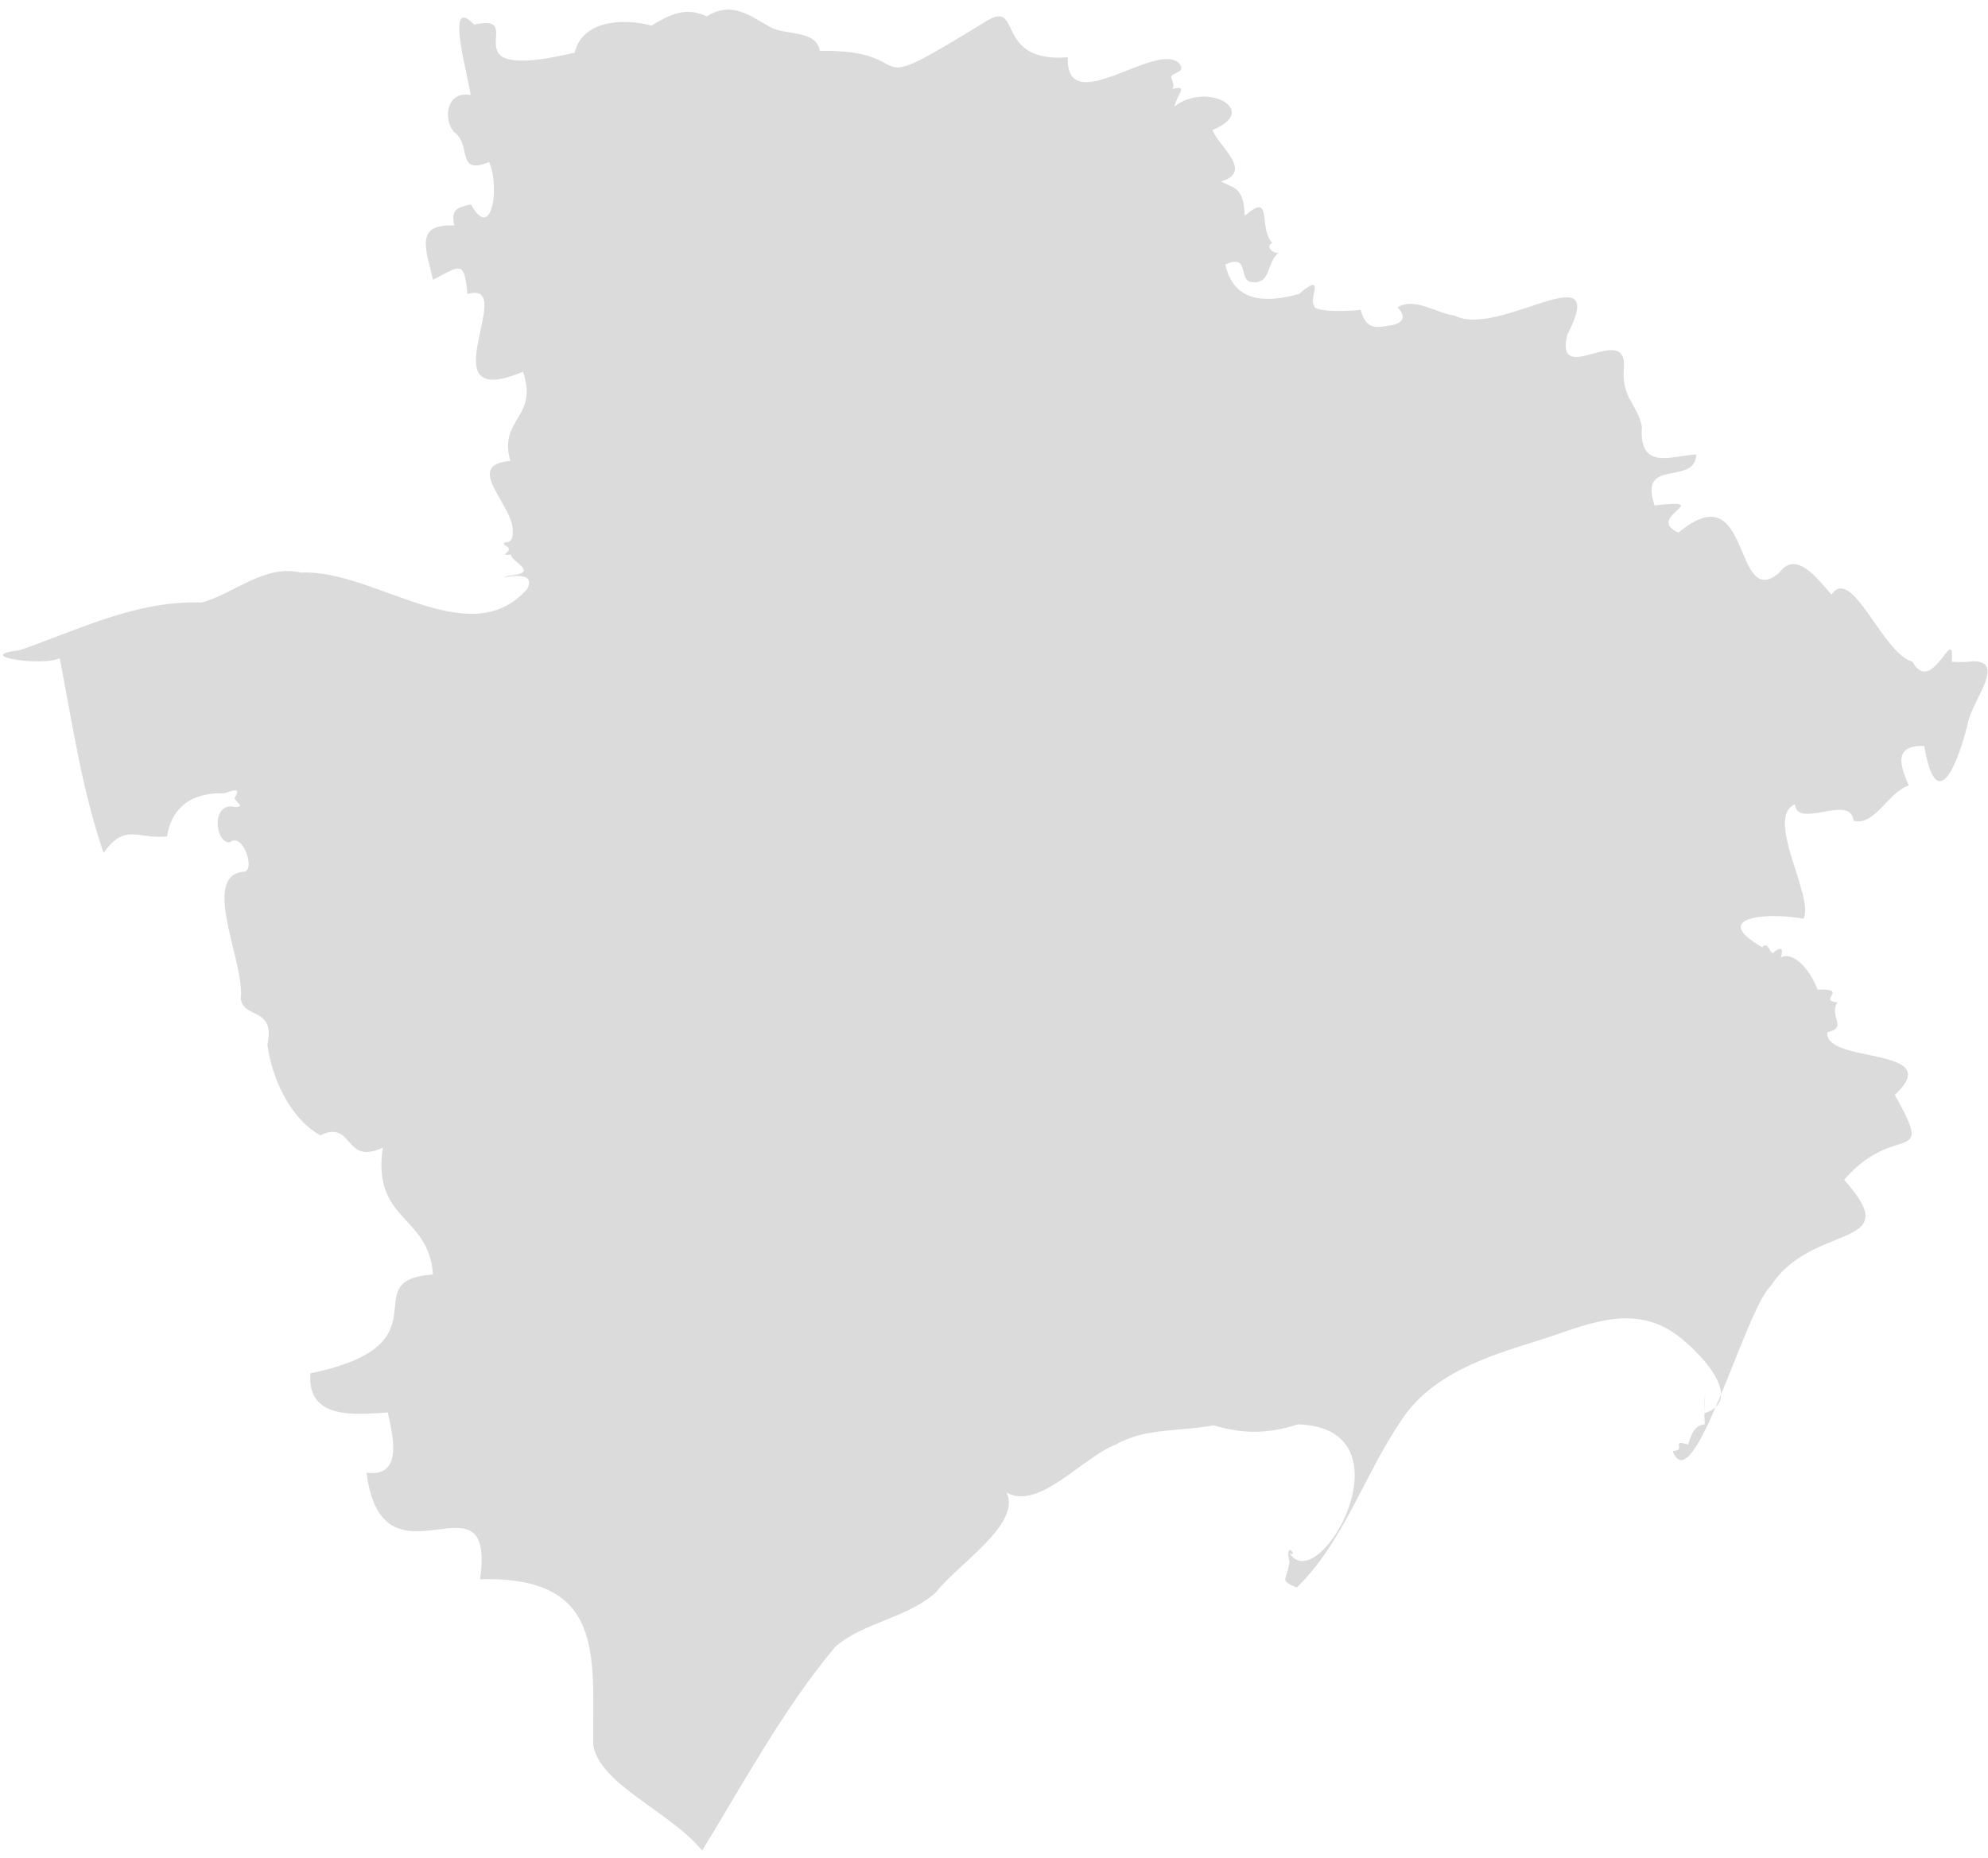 <svg width="169" height="158" viewBox="0 0 169 158" fill="none" xmlns="http://www.w3.org/2000/svg">
<path d="M59.692 157.344C63.287 151.465 66.623 145.268 71 140.03C73.431 137.911 77.086 137.626 79.577 135.378C81.672 132.651 88.706 128.454 84.385 125.724C87.141 129.96 91.629 124.045 94.847 122.832C97.335 121.388 100.372 121.73 103.154 121.19C105.78 121.964 107.817 121.909 110.347 121.111C120.322 121.419 112.109 136.001 109.615 132.057C110.455 132.555 109.177 130.726 109.616 132.839C109.378 134.493 108.697 134.295 110.232 134.987C114.159 131.205 115.994 125.384 119.078 120.839C121.68 116.799 126.508 115.3 130.847 113.96C134.462 112.817 138.425 110.837 142.117 113.217C143.577 114.082 148.786 118.886 144.886 120.175C145.054 116.853 144.8 119.546 144.924 121.112C144.264 121.152 143.879 121.584 143.501 122.832C141.902 122.334 143.469 123.338 142.194 123.379C143.935 127.863 148.377 111.364 150.5 109.387C154.035 103.835 162.2 106.35 156.77 100.319C161.128 95.249 164.561 99.334 161.077 93.088C165.58 88.928 155.035 90.509 155.347 87.771C157.13 87.377 155.452 86.456 156.194 85.231C154.464 85.079 157.263 84.053 154.501 84.137C154.035 82.792 152.632 80.826 151.386 81.4C151.715 80.392 151.17 80.624 150.694 81.049C150.385 80.848 150.249 80.045 149.809 80.541C145.197 77.902 150.443 77.561 153.309 78.117C154.297 76.365 149.984 69.55 152.578 68.384C152.82 70.553 157.307 67.434 157.579 69.792C159.386 70.253 160.492 67.37 162.27 66.782C161.43 64.916 161.051 63.366 163.578 63.421C164.667 69.771 166.578 64.566 167.347 61.231C167.939 59.193 170.492 56.171 167.655 56.228C167.179 56.315 166.612 56.3 165.924 56.268C166.154 52.789 164.269 59.314 162.579 56.267C160.014 55.566 157.441 48.003 155.694 50.56C154.528 49.235 152.679 46.701 151.232 48.724C147.288 52.002 148.949 40.054 142.694 45.287C139.698 43.99 145.986 42.35 140.655 42.978C139.232 38.826 144.127 41.372 144.193 38.64C142.089 38.753 139.313 40.051 139.579 36.295C139.225 34.378 137.855 33.887 138.04 31.37C138.439 27.18 132.145 33.098 133.232 28.478C136.954 21.263 127.429 28.795 123.656 26.836C122.08 26.627 120.257 25.238 118.809 26.132C119.675 27.065 119.165 27.571 118.001 27.696C116.632 27.966 116.083 27.764 115.655 26.328C115.283 26.464 111.512 26.598 111.732 25.977C111.152 25.539 112.827 22.96 110.424 24.999C107.229 25.873 104.867 25.514 104.155 22.498C106.281 21.507 105.234 23.847 106.386 23.984C108.105 24.185 107.62 22.352 108.694 21.481C108.325 21.62 107.491 20.989 108.155 20.66C106.92 19.287 108.262 16.216 105.809 18.355C105.745 15.869 104.902 16.044 103.808 15.425C106.68 14.58 103.445 12.31 103.078 11.046C107.175 9.405 102.601 6.891 99.848 9.054C100.05 8.002 101.099 7.21 99.655 7.568C99.949 7.28 99.522 6.75 99.578 6.473C99.949 6.087 100.775 6.102 100.27 5.417C98.385 3.365 90.602 10.276 90.77 4.871C84.552 5.349 86.881 0.068 84.001 1.704C72.238 8.936 78.949 4.205 69.694 4.322C69.4 2.524 66.749 3.012 65.54 2.33C63.77 1.393 62.28 0.027 60.078 1.394C58.327 0.557 57.015 1.2 55.386 2.175C53.029 1.548 49.523 1.681 48.847 4.48C37.478 7.154 45.224 0.983 40.31 2.095C37.707 -0.63 39.896 6.762 40.001 8.076C37.706 7.677 37.691 10.658 38.809 11.4C40.009 12.564 38.875 14.881 41.578 13.782C42.516 15.862 41.806 20.632 40.039 17.379C38.863 17.651 38.332 17.76 38.617 19.177C35.214 19.012 36.217 21.196 36.809 23.789C39.071 22.631 39.487 22.018 39.732 25.001C44.217 23.69 36.071 35.134 44.463 31.605C45.797 35.553 42.351 35.6 43.386 39.188C39.197 39.532 43.908 43.119 43.578 45.364C43.596 46.496 42.607 45.857 42.885 46.341C44.021 46.872 42.065 47.26 43.462 47.162C43.301 47.688 46.102 48.729 43.193 48.96C41.583 49.483 45.883 48.097 44.808 50.093C39.885 55.643 31.808 48.385 25.617 48.687C22.45 47.949 19.912 50.489 17.155 51.227C11.535 51.05 6.762 53.525 1.655 55.292C-2.497 55.775 3.726 56.705 5.078 55.955C6.23 61.973 6.964 67.105 8.808 72.528C10.596 69.947 11.714 71.361 14.195 71.123C14.54 69.009 15.87 67.372 19.079 67.448C19.805 67.203 20.538 66.925 19.963 67.799C19.844 68.102 20.967 68.63 20.001 68.62C17.945 68.101 18.222 71.666 19.54 71.63C20.657 70.642 21.847 74.234 20.617 74.131C17.061 74.578 20.858 81.956 20.462 84.879C20.66 86.671 23.441 85.591 22.73 88.827C23.206 92.291 25.078 95.395 27.231 96.528C30.08 95.175 29.211 99.144 32.54 97.581C31.624 103.88 36.449 103.242 36.81 108.369C29.909 108.842 38.344 114.288 26.386 116.772C26.084 120.675 30.042 120.305 32.964 120.096C33.354 121.918 34.365 125.661 31.157 125.214C32.518 135.901 42.203 124.466 40.81 134.282C51.517 133.981 50.373 140.877 50.424 148.354C50.969 151.735 56.857 153.953 59.692 157.344Z" fill="#DBDBDB"/>
</svg>
